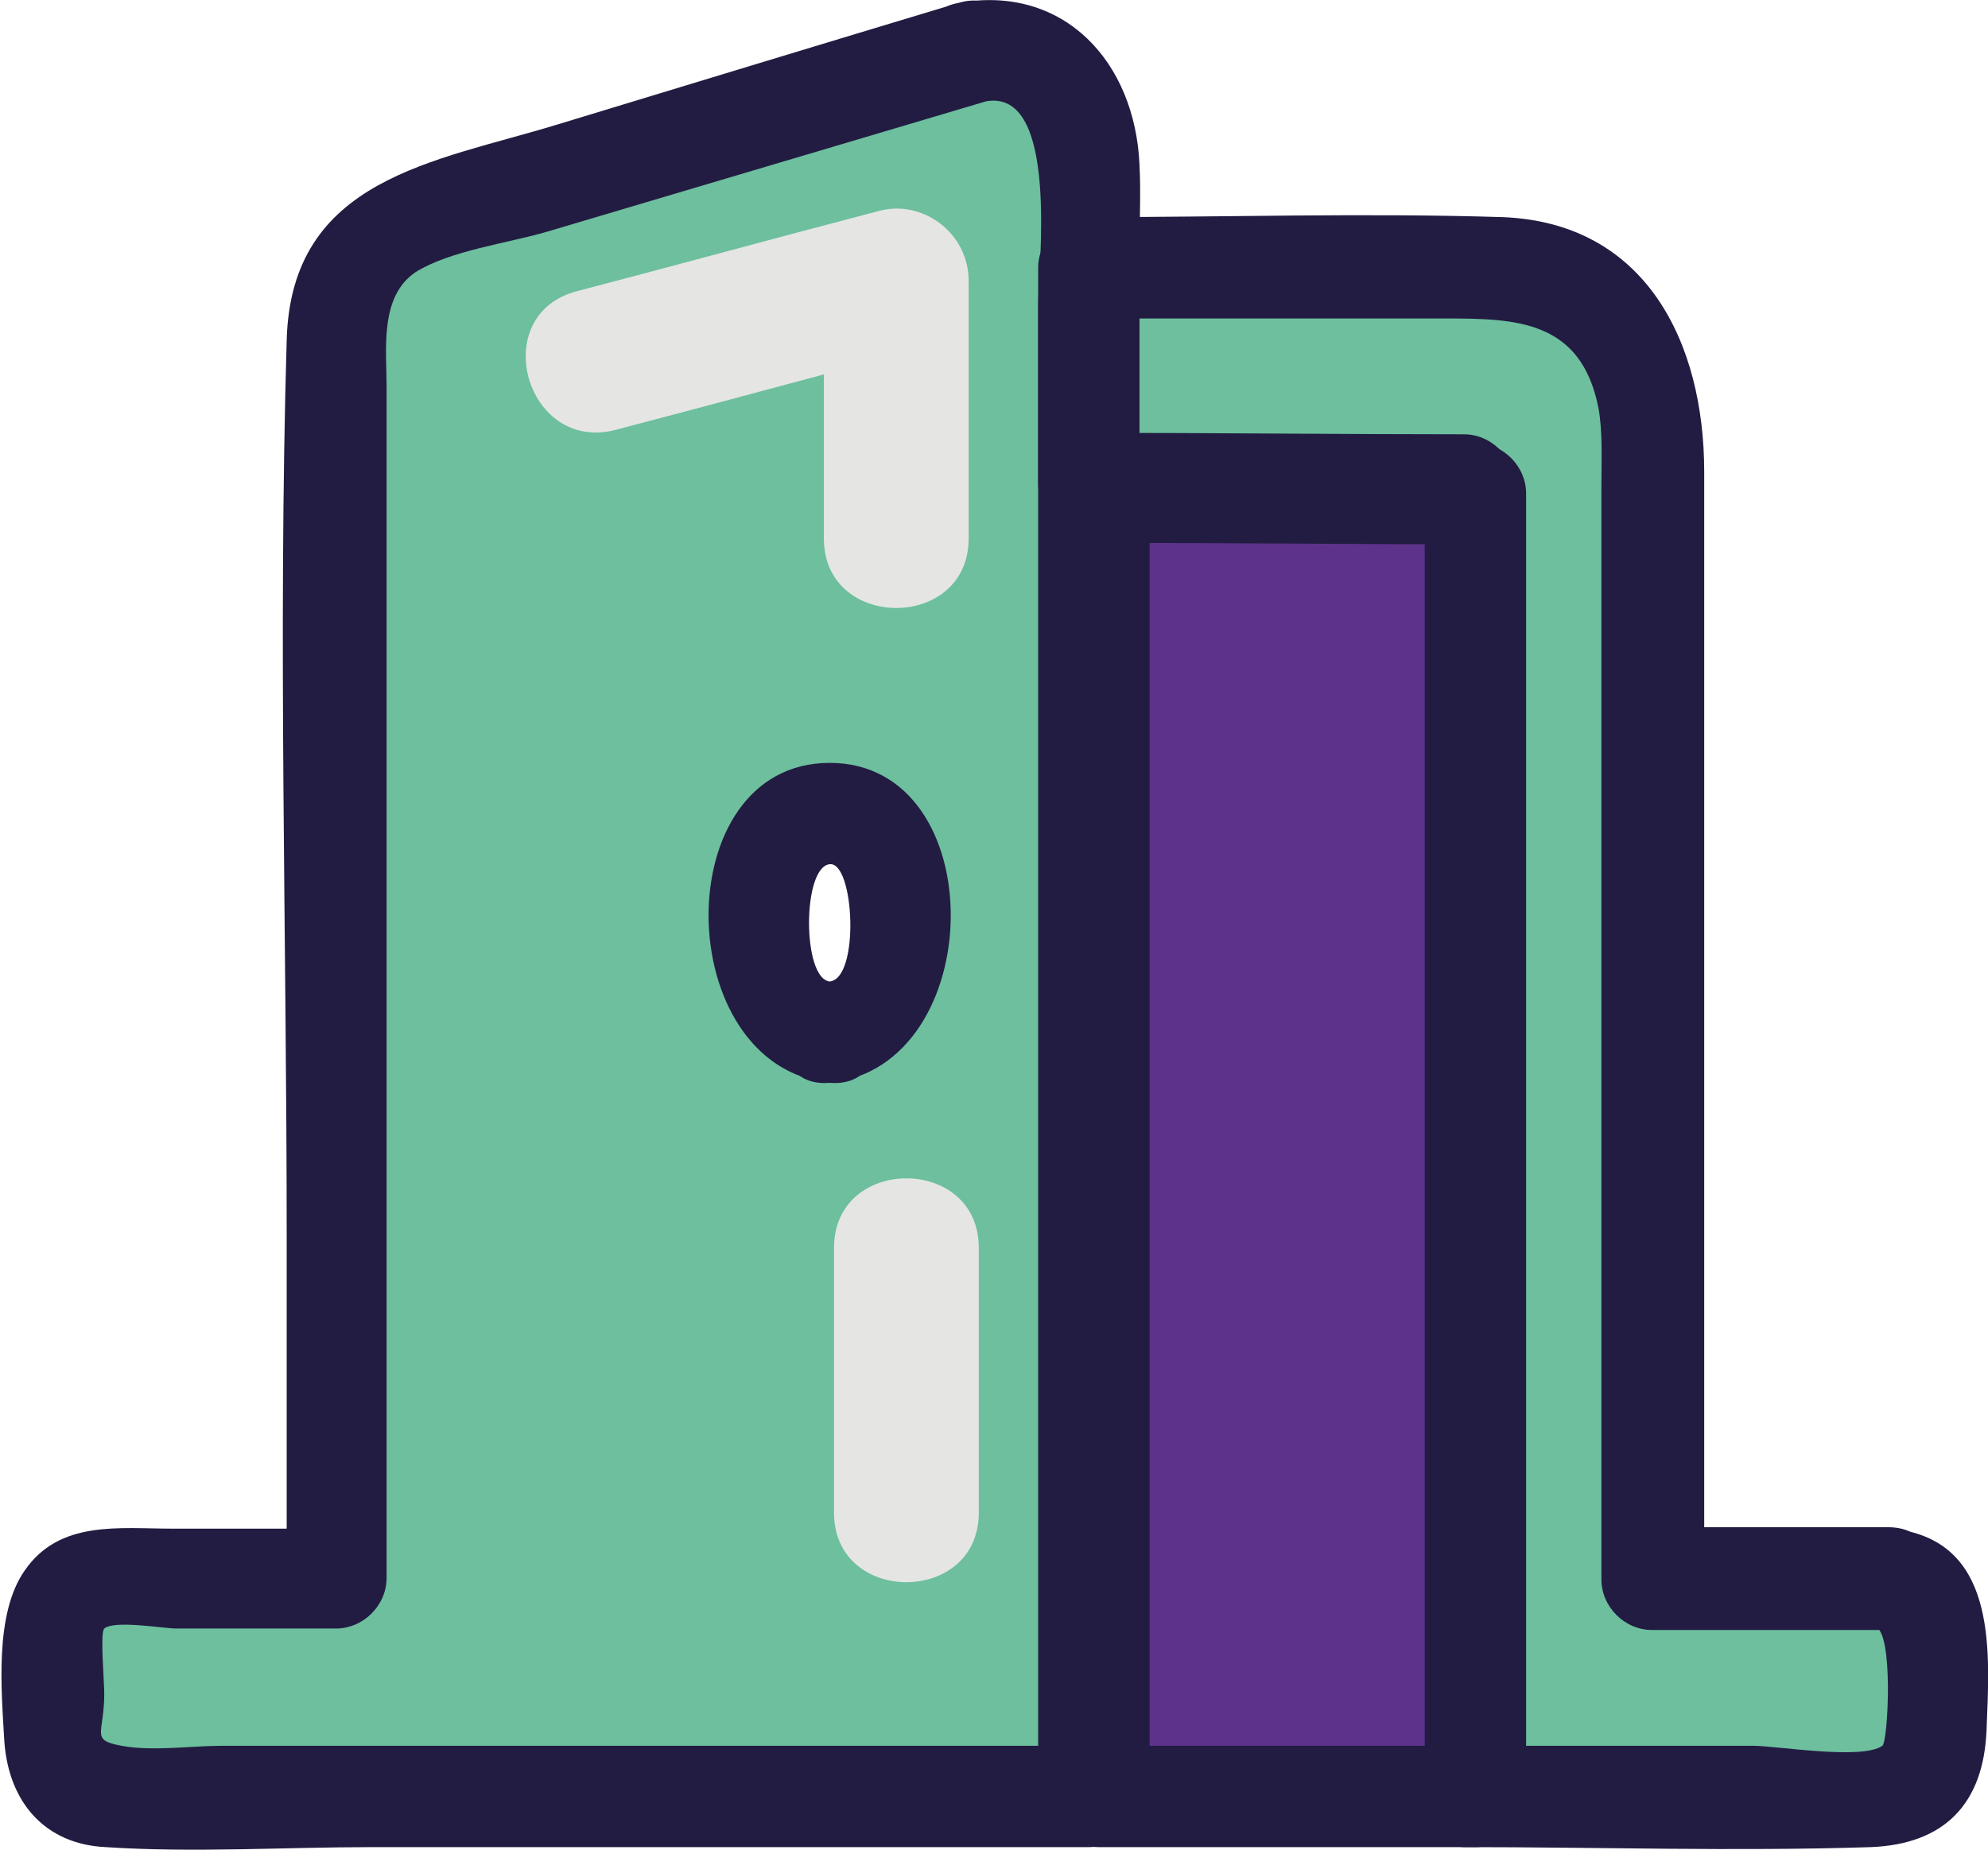 <?xml version="1.0" encoding="utf-8"?>
<!-- Generator: Adobe Illustrator 19.0.0, SVG Export Plug-In . SVG Version: 6.00 Build 0)  -->
<svg version="1.1" id="Capa_1" xmlns="http://www.w3.org/2000/svg" xmlns:xlink="http://www.w3.org/1999/xlink" x="0px" y="0px"
	 viewBox="0 0 137.3 127.8" style="enable-background:new 0 0 137.3 127.8;" xml:space="preserve">
<style type="text/css">
	.st0{fill:#6DBF9E;}
	.st1{fill:#221C42;}
	.st2{fill:#5C328A;}
	.st3{fill:#E5E5E4;}
</style>
<g id="XMLID_26_">
	<path id="XMLID_75_" class="st0" d="M130.4,109h-16.2V30.1c0-6.4-4.4-11.7-9.7-11.7H75.2v14.9l26,0.1v90.6h29.2
		c1.8,0,3.2-1.7,3.2-3.8v-7.5C133.7,110.7,132.2,109,130.4,109z M67.1,3.6l-39,11.7c-2.9,0.9-4.9,4-4.9,7.6V109H7
		c-1.8,0-3.2,1.7-3.2,3.8v7.5c0,2.1,1.5,3.8,3.2,3.8h68.2V11.2C75.2,6.1,71.2,2.3,67.1,3.6z M57.3,71.3c-2.7,0-4.9-3.4-4.9-7.5
		s2.2-7.5,4.9-7.5c2.7,0,4.9,3.4,4.9,7.5S60,71.3,57.3,71.3z"/>
	<g id="XMLID_65_">
		<path id="XMLID_74_" class="st1" d="M130.4,105.5c-5.4,0-10.8,0-16.2,0c1.2,1.2,2.3,2.3,3.5,3.5c0-16.9,0-33.8,0-50.7
			c0-8.6,0-17.1,0-25.7c0-8.9-4-17.2-13.9-17.6c-9.5-0.3-19.1,0-28.6,0c-1.9,0-3.5,1.6-3.5,3.5c0,5,0,10,0,14.9
			c0,1.9,1.6,3.5,3.5,3.5c8.7,0,17.3,0.1,26,0.1c-1.2-1.2-2.3-2.3-3.5-3.5c0,26.4,0,52.9,0,79.3c0,3.8,0,7.5,0,11.3
			c0,1.9,1.6,3.5,3.5,3.5c9.3,0,18.7,0.3,28,0c5.1-0.2,7.8-3,8-8.1c0.2-5.2,0.8-12.6-5.8-13.8c-4.4-0.8-6.3,5.9-1.9,6.7
			c1.3,0.2,0.9,8,0.5,8.2c-1.4,1-7.3,0-8.9,0c-6.7,0-13.3,0-20,0c1.2,1.2,2.3,2.3,3.5,3.5c0-26.4,0-52.9,0-79.3c0-3.8,0-7.5,0-11.3
			c0-1.9-1.6-3.5-3.5-3.5c-8.7,0-17.3-0.1-26-0.1c1.2,1.2,2.3,2.3,3.5,3.5c0-5,0-10,0-14.9c-1.2,1.2-2.3,2.3-3.5,3.5
			c8.2,0,16.4,0,24.7,0c4.9,0,9.4,0.1,10.6,6.2c0.3,1.7,0.2,3.6,0.2,5.4c0,19,0,37.9,0,56.9c0,6.2,0,12.4,0,18.6
			c0,1.9,1.6,3.5,3.5,3.5c5.4,0,10.8,0,16.2,0C134.9,112.5,135,105.5,130.4,105.5z"/>
		<path id="XMLID_73_" class="st1" d="M66.2,0.2C56.9,3,47.7,5.8,38.5,8.6c-8.5,2.6-18.4,3.7-18.7,14.9c-0.6,20.5,0,41.2,0,61.8
			c0,7.9,0,15.9,0,23.8c1.2-1.2,2.3-2.3,3.5-3.5c-3.8,0-7.6,0-11.4,0c-3.7,0-7.8-0.6-10.2,2.9c-2.1,3-1.6,8.3-1.4,11.8
			c0.3,4.2,2.8,7.1,7,7.3c6.1,0.4,12.3,0,18.4,0c10.1,0,20.2,0,30.3,0c6.4,0,12.8,0,19.2,0c1.9,0,3.5-1.6,3.5-3.5
			c0-35.6,0-71.2,0-106.8c0-2,0.1-4,0-5.9C78.4,4.3,73.5-1.1,66.2,0.2C61.8,1,63.6,7.8,68.1,7c5.1-0.9,3.6,11.5,3.6,14.1
			c0,8.8,0,17.7,0,26.5c0,20.7,0,41.4,0,62.1c0,4.8,0,9.6,0,14.4c1.2-1.2,2.3-2.3,3.5-3.5c-12.2,0-24.4,0-36.6,0
			c-7.8,0-15.5,0-23.3,0c-2.1,0-4.8,0.4-6.9,0c-2.2-0.4-1.2-0.8-1.2-3.6c0-0.9-0.3-4.2,0-4.5c0.7-0.6,4.1,0,5,0c3.7,0,7.3,0,11,0
			c1.9,0,3.5-1.6,3.5-3.5c0-18,0-35.9,0-53.9c0-9.5,0-18.9,0-28.4c0-2.6-0.5-6.2,2-7.9c2.4-1.5,6.4-2,9.1-2.8C47.9,13,58,10,68.1,7
			C72.4,5.7,70.5-1.1,66.2,0.2z"/>
		<path id="XMLID_72_" class="st1" d="M57.3,67.8c-1.9-0.2-1.9-7.9,0-8.1C59,59.5,59.4,67.6,57.3,67.8c-4.4,0.4-4.5,7.4,0,7
			c11-1.1,11.3-22.1,0-22.1c-11.3,0-11,21,0,22.1C61.8,75.2,61.8,68.2,57.3,67.8z"/>
	</g>
</g>
<g id="XMLID_23_">
	<polygon id="XMLID_52_" class="st2" points="75.9,124.1 101.9,124.1 101.9,34 75.9,33.9 	"/>
	<g id="XMLID_47_">
		<path id="XMLID_51_" class="st1" d="M75.9,127.6c8.7,0,17.3,0,26,0c1.9,0,3.5-1.6,3.5-3.5c0-26.3,0-52.6,0-78.8
			c0-3.7,0-7.5,0-11.2c0-1.9-1.6-3.5-3.5-3.5c-8.7,0-17.3-0.1-26-0.1c-1.9,0-3.5,1.6-3.5,3.5c0,26.3,0,52.6,0,79c0,3.7,0,7.5,0,11.2
			c0,4.5,7,4.5,7,0c0-26.3,0-52.6,0-79c0-3.7,0-7.5,0-11.2c-1.2,1.2-2.3,2.3-3.5,3.5c8.7,0,17.3,0.1,26,0.1
			c-1.2-1.2-2.3-2.3-3.5-3.5c0,26.3,0,52.6,0,78.8c0,3.7,0,7.5,0,11.2c1.2-1.2,2.3-2.3,3.5-3.5c-8.7,0-17.3,0-26,0
			C71.4,120.6,71.4,127.6,75.9,127.6z"/>
	</g>
</g>
<g id="XMLID_35_">
	<g id="XMLID_34_">
		<path id="XMLID_39_" class="st3" d="M42.5,29.7c6.9-1.8,13.8-3.7,20.7-5.5c-2.1-1.6-4.2-3.2-6.3-4.8c0,5.9,0,11.9,0,17.8
			c0,6.4,10,6.4,10,0c0-5.9,0-11.9,0-17.8c0-3.3-3.2-5.7-6.3-4.8c-6.9,1.8-13.8,3.7-20.7,5.5C33.6,21.7,36.3,31.3,42.5,29.7
			L42.5,29.7z"/>
	</g>
</g>
<g id="XMLID_27_">
	<g id="XMLID_17_">
		<path id="XMLID_32_" class="st3" d="M57.6,86.2c0,6.1,0,12.2,0,18.3c0,6.4,10,6.4,10,0c0-6.1,0-12.2,0-18.3
			C67.6,79.8,57.6,79.8,57.6,86.2L57.6,86.2z"/>
	</g>
</g>
</svg>
